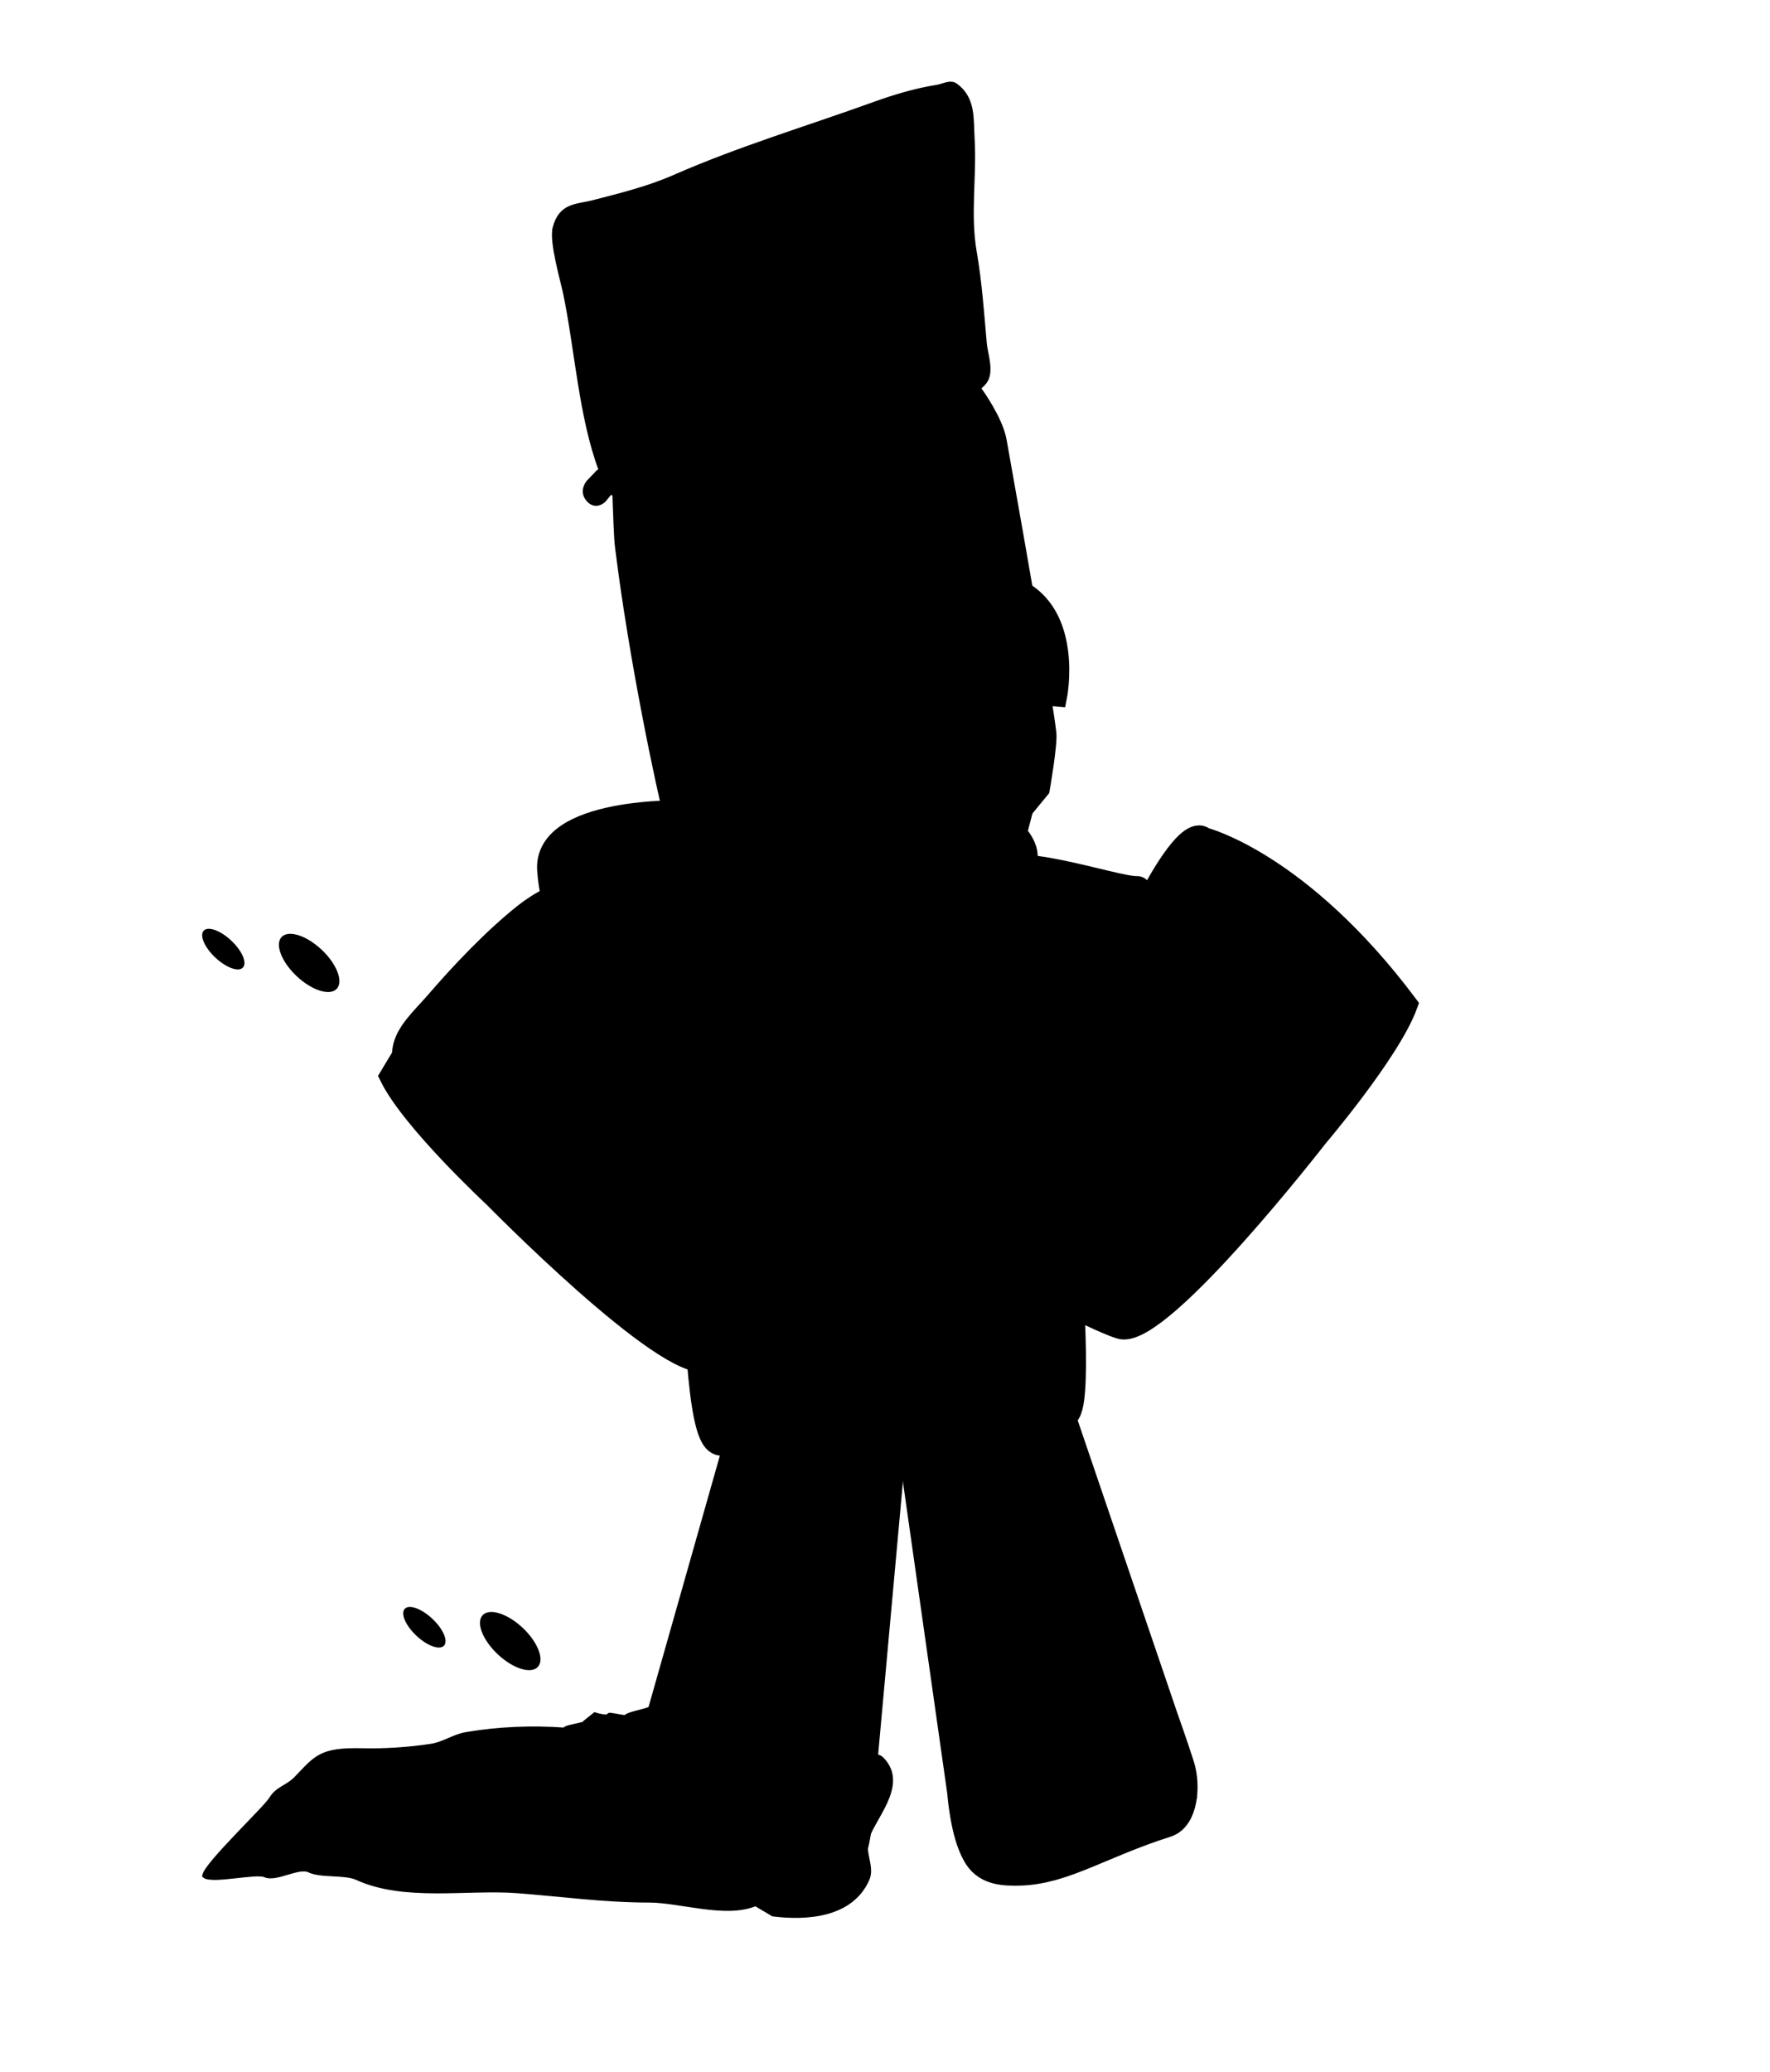 <svg version="1.1" xmlns="http://www.w3.org/2000/svg" xmlns:xlink="http://www.w3.org/1999/xlink" width="189.267" height="221.553" viewBox="0,0,189.267,221.553"><g transform="translate(-205.367,-69.223)"><g data-paper-data="{&quot;isPaintingLayer&quot;:true}" fill-rule="nonzero" stroke-linejoin="miter" stroke-miterlimit="10" stroke-dasharray="" stroke-dashoffset="0" style="mix-blend-mode: normal"><path d="M205.367,290.777v-221.553h189.267v221.553z" fill="none" stroke="none" stroke-width="NaN" stroke-linecap="butt"/><g fill="#000000" stroke="#000000" stroke-linecap="round"><path d="M291.104,172.775c0,0 -26.06,8.279 -27.298,-10.535c-0.456,-6.932 14.86,-6.461 14.86,-6.461z" data-paper-data="{&quot;origPos&quot;:null}" stroke-width="2"/><path d="M282.792,161.138c0,0 -15.043,-0.81 -14.888,-1.468c0.491,-2.085 11.568,-2.368 11.568,-2.368z" data-paper-data="{&quot;origPos&quot;:null}" stroke-width="1"/></g><g fill="#000000" stroke="#000000"><g><path d="M312.666,163.074c-0.652,-3.294 12.096,1.178 14.257,1.06c2.349,-0.128 -8.353,18.289 -8.353,18.289l-1.853,3.093l11.927,-20.714c0,0 3.796,-7.386 5.449,-5.884c0,0 10.208,2.566 21.605,17.737c-1.842,4.986 -9.603,14.096 -9.603,14.096c0,0 -16.393,21.119 -20.778,20.413c-1.015,-0.164 -12.45,-5.198 -14.056,-9.175c-5.327,-13.195 1.405,-38.916 1.405,-38.916z" stroke-width="2.5" stroke-linecap="round"/><path d="M319.98,181.319c-0.281,0.429 -0.568,0.854 -0.855,1.282c-0.063,0.094 -0.872,1.083 -1.061,1.679c5.124,4.434 10.807,7.928 15.744,12.684c0.461,0.386 1.507,1.094 2.426,1.921c0.328,0.158 0.604,0.238 0.756,0.167c1.292,-0.609 2.327,-2.232 3.502,-3.115c-0.34,-0.134 -1.317,-0.537 -1.686,-0.785c-1.097,-0.735 -2.183,-1.458 -3.299,-2.155c-3.911,-2.444 -7.9,-5.583 -11.506,-8.511c-1.386,-0.882 -2.788,-1.955 -4.021,-3.166zM320.794,180.026c1.206,1.207 2.607,2.269 3.973,3.137c4.065,3.333 8.518,6.496 12.9,9.345c1.805,1.174 4.936,2.189 3.787,4.579c-1.24,0.956 -2.438,2.696 -3.854,3.37c0.236,0.414 0.355,0.828 0.287,1.222c-0.096,0.555 -1.784,1.831 -2.19,2.257c-2.424,2.545 -4.91,6.105 -8.557,5.946c-5.682,1.522 -13.21,-3.067 -16.926,-7.605c-1.519,-4.306 -1.216,-7.884 -0.703,-12.367c0.37,-3.237 0.185,-6.36 0.9,-9.588c0.441,-4.637 1.009,-9.246 1.456,-13.881c0.205,-2.127 -0.249,-4.255 1.742,-5.143c3.336,0.624 6.708,1.257 10.044,1.97c1.04,0.222 3.138,0.751 3.789,1.801c0.905,1.458 -0.241,2.953 -1.003,4.119c-1.351,2.812 -2.964,5.812 -4.75,8.629c0.107,0.328 -0.053,0.659 -0.053,0.659c-0.258,0.533 -0.541,1.045 -0.839,1.546zM334.194,199.306c-3.38,-1.989 -6.045,-4.977 -9.326,-7.048c-1.955,-1.177 -5.587,-2.954 -7.318,-5.376c-0.129,-0.076 -0.209,-0.171 -0.209,-0.171l-0.493,-0.59c-0.567,-0.474 -0.992,-1.159 -1.317,-1.862c2.333,-5.72 6.988,-10.288 9.712,-15.907c0.383,-0.585 0.977,-1.38 1.187,-2.061c0.13,-0.419 -2.122,-1.254 -2.399,-1.34c-3.367,-1.038 -6.932,-1.191 -10.331,-2.08c-0.359,-0.002 -0.373,3.099 -0.436,3.744c-0.453,4.668 -1.01,9.313 -1.469,13.983c-0.708,3.212 -0.529,6.298 -0.891,9.519c-0.46,4.101 -0.81,7.373 0.5,11.325c3.547,4.044 10.341,8.281 15.589,6.876c3.562,0.095 7.137,-4.433 9.51,-6.948c0.025,-0.027 -1.227,-1.132 -2.258,-2.033c-0.018,-0.011 -0.035,-0.021 -0.052,-0.031z" stroke-width="0.5" stroke-linecap="butt"/><path d="M323.969,184.447c3.606,2.928 7.672,6.122 11.583,8.567c1.116,0.697 2.201,1.424 3.297,2.159c0.369,0.248 1.346,0.651 1.686,0.785c-1.175,0.883 -2.219,2.522 -3.511,3.131c-0.152,0.072 -0.429,-0.007 -0.757,-0.165c-0.919,-0.827 -1.968,-1.532 -2.429,-1.918c-4.937,-4.756 -10.691,-8.315 -15.815,-12.749c0.19,-0.596 1.002,-1.591 1.065,-1.686c0.286,-0.427 0.577,-0.857 0.858,-1.286c1.233,1.211 2.637,2.281 4.023,3.163z" data-paper-data="{&quot;noHover&quot;:false,&quot;origItem&quot;:[&quot;Path&quot;,{&quot;applyMatrix&quot;:true,&quot;segments&quot;:[[[926.17844,407.1979],[3.2606,1.25965],[-0.27949,0.97418]],[[925.31465,410.11917],[0.29084,-0.97519],[-0.06418,0.21521]],[[924.29914,413.90358],[-0.01258,-1.20526],[13.15638,4.16543]],[[964.1057,425.02121],[-12.99513,-4.87922],[1.17537,0.35239]],[[970.21765,426.67451],[-2.3817,-0.804],[0.75941,0.04146]],[[971.83798,426.41666],[-0.25651,0.23985],[2.18115,-2.03947]],[[976.78433,418.26967],[-1.76682,2.44279],[-0.76669,0.00973]],[[972.89889,418.10481],[0.90089,0.17138],[-2.67549,-0.50896]],[[964.88923,416.67374],[2.68829,0.42712],[-9.42353,-1.49721]],[[936.29671,409.90591],[9.13228,2.58714],[-3.35077,-0.55846]]],&quot;closed&quot;:true}]}" stroke-width="0.5" stroke-linecap="butt"/><path d="M332.892,198.151c0.171,0.143 3.687,3.212 3.645,3.256c-2.373,2.515 -5.972,7.058 -9.534,6.963c-5.248,1.406 -12.082,-2.845 -15.629,-6.889c-1.31,-3.952 -0.974,-7.251 -0.514,-11.351c0.362,-3.222 0.186,-6.342 0.894,-9.554c0.458,-4.67 1.035,-9.338 1.488,-14.006c0.063,-0.646 0.08,-3.749 0.439,-3.746c3.399,0.889 6.985,1.037 10.352,2.075c0.277,0.085 2.534,0.922 2.405,1.34c-0.211,0.681 -0.816,1.579 -1.199,2.164c-2.724,5.619 -7.329,10.15 -9.662,15.87c0.325,0.703 0.752,1.378 1.319,1.852l0.493,0.586c0,0 0.389,0.571 0.902,0.032c0.051,-0.054 0.187,-0.105 0.22,-0.159c4.781,3.934 9.851,7.207 14.382,11.566z" data-paper-data="{&quot;noHover&quot;:false,&quot;origItem&quot;:[&quot;Path&quot;,{&quot;applyMatrix&quot;:true,&quot;segments&quot;:[[[926.61254,417.73069],[12.14285,3.5238],[-0.03018,0.12086]],[[926.46822,418.11346],[0.06716,-0.13431],[-0.67082,1.34164]],[924.45576,418.78428],[[923.08279,418.0906],[0,0],[-1.44471,-0.43097]],[[919.22563,415.72869],[1.11205,1.01797],[0.89694,-11.9485]],[[928.15956,380.1298],[-1.74473,12.05571],[0.38029,-1.32836]],[[929.175,375.57071],[0.02742,1.37277],[-0.01686,-0.84429]],[[923.5003,374.93752],[0.60865,-0.05075],[-7.41054,0.61792]],[[901.48814,378.8123],[7.37628,-0.90935],[-0.71866,0.25961]],[[903.08234,385.83106],[-0.2998,-1.20115],[2.16779,8.68513]],[[909.35292,411.92731],[-2.15853,-8.69186],[0.69956,6.26621]],[[913.83986,429.61277],[-1.39861,-6.02998],[1.78014,7.67491]],[[922.29365,449.50563],[-5.21858,-6.1072],[9.74892,4.62723]],[[957.96755,450.34516],[-9.56021,6.37347],[7.18055,-2.44927]],[[972.39433,430.92276],[-3.08539,6.24485],[0.05411,-0.10951]],[[963.14745,427.86406],[0.43501,0.13058],[-11.92317,-4.46591]]],&quot;closed&quot;:true}]}" stroke-width="0.5" stroke-linecap="butt"/></g><g data-paper-data="{&quot;index&quot;:null}" stroke-width="2" stroke-linecap="round"><path d="M308.686,170.877c0.495,-2.035 3.382,-1.211 3.382,-1.211l-0.255,1.943c0,0 3.491,3.227 8.603,6.61c-0.528,1.248 -0.875,2.192 -1.058,3.01c-6.032,-3.756 -11.211,-8.133 -10.671,-10.352z"/><path d="M306.933,184.772c0.288,-2.927 3.555,-3.007 3.555,-3.007l-0.15,1.435c0,0 3.59,-0.395 9.032,-2.024c-0.246,1.069 -0.216,1.92 0.053,2.942c-6.725,1.985 -12.699,2.775 -12.491,0.655z" data-paper-data="{&quot;index&quot;:null}"/></g></g><g data-paper-data="{&quot;origRot&quot;:0}" fill="#000000" stroke="#000000" stroke-linecap="round"><path d="M302.897,223.886c0,0 -1.115,-4.88 0.3,-5.234c4.175,-1.042 7.854,-3.782 12.09,-3.115c1.759,0.277 3.313,4.428 3.313,4.428l11.054,32.467c0,0 1.181,3.336 1.798,5.279c0.661,2.078 0.382,5.536 -1.517,6.138c-6.974,2.209 -10.953,5.02 -15.612,5.156c-1.697,0.05 -3.501,-0.022 -4.514,-1.544c-1.324,-1.987 -1.663,-6.674 -1.663,-6.674z" data-paper-data="{&quot;origPos&quot;:null}" stroke-width="3"/><path d="M332.232,261.119c0,0 -4.81,4.186 -9.445,5.485c-3.556,0.996 -11.493,2.113 -11.493,2.113c0,0 -1.829,-2.308 -2.276,-3.914c-0.471,-1.691 -0.076,-4.535 -0.076,-4.535l21.057,-6.762z" data-paper-data="{&quot;origPos&quot;:null}" stroke-width="2"/><path d="M303.044,224.192c0,0 -1.115,-4.88 0.3,-5.233c4.175,-1.042 7.854,-3.782 12.09,-3.115c1.759,0.277 3.313,4.428 3.313,4.428l11.054,32.467c0,0 1.181,3.336 1.798,5.279c0.661,2.078 0.382,5.536 -1.517,6.138c-6.974,2.209 -10.953,5.02 -15.612,5.156c-1.697,0.05 -3.501,-0.022 -4.514,-1.544c-1.324,-1.987 -1.663,-6.674 -1.663,-6.674z" data-paper-data="{&quot;origPos&quot;:null}" stroke-width="3"/></g><path d="M297.314,261.722c0,0 -0.103,4.701 -1.324,6.768c-0.935,1.583 -2.732,1.768 -4.429,1.825c-4.658,0.157 -8.773,-2.399 -15.847,-4.165c-1.927,-0.481 -2.379,-3.916 -1.824,-6.032c0.519,-1.979 1.529,-5.384 1.529,-5.384l9.398,-33.111c0,0 1.342,-4.242 3.084,-4.63c4.196,-0.933 8.007,1.571 12.228,2.349c1.43,0.264 0.563,5.206 0.563,5.206c0,0 -0.854,9.4 -1.401,15.416c-0.771,8.491 -1.977,21.758 -1.977,21.758z" fill="#000000" stroke="#000000" stroke-width="3" stroke-linecap="round"/><g fill="#000000" stroke="#000000"><g><path d="M280.024,177.596c0,0 0.864,-15.224 2.85,-15.957c5.956,-2.199 19.883,-2.32 29.151,-3.052c1.433,-0.113 3.567,13.952 3.567,13.952l3.698,31.922c0,0 1.219,15.636 -0.344,15.759c-13.912,1.099 -30.162,3.279 -36.419,2.888c-2.086,-0.13 -2.354,-16.682 -2.354,-16.682z" data-paper-data="{&quot;origPos&quot;:null}" stroke-width="3.5" stroke-linecap="round"/><path d="M298.226,184.781c-1.21,0.096 -1.375,-2.508 -1.375,-2.508c-0.342,-5.399 -0.794,-12.534 -1.135,-17.934c0,0 -0.165,-2.603 1.046,-2.699c1.21,-0.096 1.375,2.508 1.375,2.508c0.342,5.399 0.684,10.799 1.026,16.198l0.11,1.736c0,0 0.165,2.603 -1.046,2.699z" stroke-width="0.5" stroke-linecap="butt"/><path d="M309.89,190.521c-1.21,0.096 -1.417,-3.175 -1.417,-3.175c-0.429,-6.783 -0.997,-15.746 -1.426,-22.53c0,0 -0.207,-3.27 1.003,-3.366c1.21,-0.096 1.417,3.175 1.417,3.175c0.429,6.783 0.859,13.566 1.288,20.349l0.138,2.18c0,0 0.207,3.27 -1.003,3.366z" stroke-width="0.5" stroke-linecap="butt"/></g><g stroke-width="3"><path d="M310.32,164.017c-0.865,-1.36 -0.09,-2.704 0.975,-4.069c1.065,-1.365 2.191,-1.845 2.883,-0.875c1.467,2.058 0.136,3.189 -0.698,4.258c-1.065,1.365 -1.938,2.607 -3.16,0.686z" stroke-linecap="butt"/><path d="M311.203,163.326l-2.26,2.828" stroke-linecap="round"/><path d="M305.661,167.075c1.065,-1.365 2.191,-1.845 2.883,-0.875c1.467,2.058 0.136,3.189 -0.698,4.258c-1.065,1.365 -1.938,2.607 -3.16,0.686c-0.865,-1.36 -0.09,-2.704 0.975,-4.069z" stroke-linecap="butt"/><path d="M303.309,173.282l2.26,-2.828" stroke-linecap="round"/><path d="M298.011,173.224c0.267,-1.741 1.531,-1.678 2.986,-1.31c1.455,0.368 2.427,1.318 2.282,2.642c-0.307,2.806 -1.788,2.011 -2.927,1.724c-1.455,-0.368 -2.718,-0.597 -2.341,-3.055z" stroke-linecap="butt"/><path d="M295.912,172.967l3.046,0.82" stroke-linecap="round"/><path d="M290.975,169.178c0.75,-1.444 1.903,-0.707 3.144,0.41c1.242,1.117 1.868,2.507 1.352,3.636c-1.094,2.394 -2.236,0.874 -3.209,-0.001c-1.242,-1.117 -2.346,-2.005 -1.288,-4.045z" stroke-linecap="butt"/><path d="M289.105,167.815l2.586,2.385" stroke-linecap="round"/><path d="M284.475,163.249c0.75,-1.444 1.903,-0.707 3.144,0.41c1.242,1.117 1.868,2.507 1.352,3.636c-1.094,2.394 -2.236,0.874 -3.209,-0.001c-1.242,-1.117 -2.346,-2.005 -1.288,-4.045z" stroke-linecap="butt"/><path d="M282.604,161.886l2.586,2.385" stroke-linecap="round"/></g></g><path d="M304.298,147.376c0,0 -2.526,0.641 -5.667,0.829" fill="#000000" stroke="#000000" stroke-width="2.5" stroke-linecap="round"/><path d="M312.728,157.921c-11.052,2.91 -21.776,5.694 -26.374,5.77c-4.202,0.069 -5.981,-2.452 -5.981,-2.452c0,0 -2.112,-2.087 -2.507,-3.636c-1.185,-4.647 -4.008,-18.078 -5.48,-29.901c-0.049,-0.395 -0.064,-0.618 -0.092,-1.015c-0.084,-1.191 -0.236,-5.86 -0.236,-5.86c0,0 2.581,-2.433 4.072,-3.316c4.471,-2.65 16.888,-4.166 29.727,-6.941c1.164,-0.252 3.491,0.972 3.491,0.972c0,0 2.059,2.857 2.423,4.898c2.353,13.195 4.914,27.804 5.305,31.192c0.13,1.13 -0.691,5.841 -0.691,5.841z" fill="#000000" stroke="#000000" stroke-width="2.5" stroke-linecap="round"/><path d="M268.298,122.639c-0.827,-0.931 0.006,-1.855 0.006,-1.855l1.04,-1.093c0.101,-0.065 0.202,-0.129 0.303,-0.193c-2.148,-5.675 -2.59,-13.08 -3.817,-18.92c-0.318,-1.515 -1.505,-5.536 -1.115,-7.004c0.652,-2.459 2.344,-2.252 4.079,-2.701c2.952,-0.764 5.889,-1.482 8.71,-2.721c6.994,-3.062 14.121,-5.182 21.253,-7.755c2.251,-0.812 4.474,-1.485 6.828,-1.861c0.644,-0.103 1.399,-0.569 1.946,-0.174c1.935,1.397 1.678,3.573 1.801,5.654c0.246,4.151 -0.488,8.14 0.247,12.266c0.544,3.161 0.775,6.488 1.059,9.689c0.098,1.105 0.82,3.01 0.015,4.066c-1.651,2.165 -7.077,2.261 -9.419,2.774c-7.14,1.564 -14.316,2.966 -21.365,4.982c-2.5,0.818 -4.867,1.68 -7.168,2.894c0.055,0.387 -0.007,0.917 -0.59,1.287c-0.633,0.4 -1.096,0.115 -1.357,-0.16c-0.077,0.049 -0.154,0.098 -0.231,0.148l-0.562,0.684c0,0 -0.833,0.924 -1.661,-0.007z" fill="#000000" stroke="#000000" stroke-width="0.5" stroke-linecap="butt"/><path d="M289.998,136.803c3.836,-3.55 8.182,-2.221 10.593,2.348c2.766,5.24 -0.152,9.278 -0.152,9.278c0,0 -2.558,-0.553 -5.616,-0.241c-3.808,0.389 -5.759,1.342 -5.759,1.342c0,0 -4.27,-7.911 0.934,-12.727z" fill="#000000" stroke="#000000" stroke-width="2" stroke-linecap="butt"/><path d="M313.979,132.002c6.299,2.736 4.482,11.748 4.482,11.748c0,0 -2.121,-0.217 -5.844,0.756c-2.99,0.781 -5.261,2.208 -5.261,2.208c0,0 -3.91,-2.803 -2.766,-8.75c0.997,-5.185 4.746,-7.979 9.389,-5.962z" data-paper-data="{&quot;index&quot;:null}" fill="#000000" stroke="#000000" stroke-width="2" stroke-linecap="butt"/><g data-paper-data="{&quot;index&quot;:null}" fill="#000000" stroke="#000000"><path d="M288.533,165.226c0,0 9.364,24.673 5.447,38.47c-1.18,4.158 -12.014,10.643 -13.005,10.938c-4.282,1.271 -22.762,-17.576 -22.762,-17.576c0,0 -8.657,-8.04 -11.006,-12.753c9.74,-16.549 19.612,-20.423 19.612,-20.423c1.485,-1.706 6.024,5.136 6.024,5.136l14.003,19.025l-2.163,-2.832c0,0 -12.547,-16.903 -10.2,-17.081c2.159,-0.163 14.355,-6.261 14.05,-2.904z" stroke-width="2.5" stroke-linecap="round"/><path d="M283.168,184.296c-1.099,1.363 -2.379,2.611 -3.664,3.667c-3.277,3.376 -6.912,7.012 -10.542,9.948c-1.036,0.837 -2.039,1.697 -3.052,2.569c-0.341,0.294 -1.27,0.821 -1.593,0.999c1.259,0.724 2.455,2.202 3.802,2.639c0.158,0.051 0.424,-0.064 0.734,-0.264c0.827,-0.941 1.792,-1.779 2.21,-2.223c4.408,-5.365 9.689,-9.573 14.316,-14.643c-0.251,-0.567 -1.156,-1.444 -1.229,-1.53c-0.329,-0.387 -0.658,-0.772 -0.982,-1.162zM282.225,183.118c-0.348,-0.458 -0.683,-0.931 -0.994,-1.427c0,0 -0.193,-0.308 -0.122,-0.648c-2.067,-2.567 -3.982,-5.337 -5.616,-7.954c-0.878,-1.059 -2.172,-2.395 -1.425,-3.961c0.537,-1.127 2.566,-1.925 3.576,-2.28c3.239,-1.141 6.522,-2.208 9.771,-3.261c2.07,0.623 1.84,2.796 2.265,4.882c0.926,4.546 1.97,9.049 2.891,13.598c1.046,3.113 1.188,6.239 1.892,9.406c0.976,4.386 1.649,7.9 0.589,12.374c-3.219,4.99 -10.218,10.525 -16.02,9.751c-3.605,0.632 -6.446,-2.581 -9.118,-4.794c-0.448,-0.371 -2.257,-1.419 -2.41,-1.958c-0.109,-0.383 -0.034,-0.809 0.158,-1.251c-1.477,-0.486 -2.848,-2.059 -4.179,-2.847c-1.39,-2.225 1.613,-3.64 3.284,-5.04c4.055,-3.399 8.149,-7.119 11.839,-10.957c1.266,-1.04 2.547,-2.277 3.62,-3.632zM270.923,204.008c-0.016,0.012 -0.032,0.025 -0.048,0.038c-0.931,1.029 -2.059,2.289 -2.031,2.312c2.619,2.19 6.64,6.223 10.168,5.666c5.359,0.715 11.666,-4.376 14.767,-8.853c0.889,-4.095 0.201,-7.3 -0.683,-11.313c-0.695,-3.153 -0.838,-6.241 -1.876,-9.339c-0.941,-4.579 -1.978,-9.12 -2.914,-13.698c-0.129,-0.633 -0.466,-3.711 -0.823,-3.662c-3.283,1.324 -6.809,1.939 -10.045,3.407c-0.266,0.121 -2.415,1.243 -2.243,1.642c0.28,0.649 0.952,1.361 1.394,1.892c3.291,5.227 8.389,9.16 11.302,14.538c-0.25,0.74 -0.601,1.476 -1.114,2.02l-0.428,0.65c0,0 -0.069,0.105 -0.19,0.197c-1.467,2.631 -4.889,4.867 -6.709,6.29c-3.043,2.483 -5.379,5.797 -8.529,8.212z" stroke-width="0.5" stroke-linecap="butt"/><path d="M279.532,187.921c1.285,-1.056 2.568,-2.301 3.667,-3.664c0.324,0.39 0.657,0.779 0.986,1.166c0.073,0.085 0.983,0.969 1.233,1.536c-4.627,5.069 -9.972,9.351 -14.38,14.716c-0.418,0.444 -1.385,1.28 -2.213,2.221c-0.309,0.2 -0.577,0.314 -0.735,0.262c-1.347,-0.437 -2.554,-1.93 -3.813,-2.654c0.323,-0.177 1.252,-0.705 1.593,-0.999c1.013,-0.873 2.015,-1.735 3.05,-2.572c3.63,-2.935 7.336,-6.636 10.612,-10.013z" data-paper-data="{&quot;noHover&quot;:false,&quot;origItem&quot;:[&quot;Path&quot;,{&quot;applyMatrix&quot;:true,&quot;segments&quot;:[[[926.17844,407.1979],[3.2606,1.25965],[-0.27949,0.97418]],[[925.31465,410.11917],[0.29084,-0.97519],[-0.06418,0.21521]],[[924.29914,413.90358],[-0.01258,-1.20526],[13.15638,4.16543]],[[964.1057,425.02121],[-12.99513,-4.87922],[1.17537,0.35239]],[[970.21765,426.67451],[-2.3817,-0.804],[0.75941,0.04146]],[[971.83798,426.41666],[-0.25651,0.23985],[2.18115,-2.03947]],[[976.78433,418.26967],[-1.76682,2.44279],[-0.76669,0.00973]],[[972.89889,418.10481],[0.90089,0.17138],[-2.67549,-0.50896]],[[964.88923,416.67374],[2.68829,0.42712],[-9.42353,-1.49721]],[[936.29671,409.90591],[9.13228,2.58714],[-3.35077,-0.55846]]],&quot;closed&quot;:true}]}" stroke-width="0.5" stroke-linecap="butt"/><path d="M272.096,202.691c4.047,-4.917 8.741,-8.827 13.08,-13.355c0.038,0.049 0.178,0.082 0.235,0.129c0.566,0.469 0.892,-0.149 0.892,-0.149l0.429,-0.646c0.514,-0.544 0.867,-1.271 1.117,-2.011c-2.913,-5.378 -7.958,-9.28 -11.249,-14.507c-0.441,-0.531 -1.137,-1.345 -1.417,-1.994c-0.172,-0.399 1.983,-1.523 2.249,-1.643c3.236,-1.468 6.783,-2.082 10.066,-3.405c0.356,-0.049 0.697,3.031 0.826,3.664c0.936,4.578 1.995,9.139 2.936,13.718c1.038,3.098 1.188,6.22 1.883,9.373c0.884,4.013 1.561,7.246 0.672,11.341c-3.102,4.477 -9.447,9.586 -14.806,8.872c-3.528,0.557 -7.576,-3.487 -10.195,-5.678c-0.046,-0.038 3.127,-3.543 3.281,-3.708z" data-paper-data="{&quot;noHover&quot;:false,&quot;origItem&quot;:[&quot;Path&quot;,{&quot;applyMatrix&quot;:true,&quot;segments&quot;:[[[926.61254,417.73069],[12.14285,3.5238],[-0.03018,0.12086]],[[926.46822,418.11346],[0.06716,-0.13431],[-0.67082,1.34164]],[924.45576,418.78428],[[923.08279,418.0906],[0,0],[-1.44471,-0.43097]],[[919.22563,415.72869],[1.11205,1.01797],[0.89694,-11.9485]],[[928.15956,380.1298],[-1.74473,12.05571],[0.38029,-1.32836]],[[929.175,375.57071],[0.02742,1.37277],[-0.01686,-0.84429]],[[923.5003,374.93752],[0.60865,-0.05075],[-7.41054,0.61792]],[[901.48814,378.8123],[7.37628,-0.90935],[-0.71866,0.25961]],[[903.08234,385.83106],[-0.2998,-1.20115],[2.16779,8.68513]],[[909.35292,411.92731],[-2.15853,-8.69186],[0.69956,6.26621]],[[913.83986,429.61277],[-1.39861,-6.02998],[1.78014,7.67491]],[[922.29365,449.50563],[-5.21858,-6.1072],[9.74892,4.62723]],[[957.96755,450.34516],[-9.56021,6.37347],[7.18055,-2.44927]],[[972.39433,430.92276],[-3.08539,6.24485],[0.05411,-0.10951]],[[963.14745,427.86406],[0.43501,0.13058],[-11.92317,-4.46591]]],&quot;closed&quot;:true}]}" stroke-width="0.5" stroke-linecap="butt"/></g><g data-paper-data="{&quot;index&quot;:null}" fill="#000000" stroke="#000000" stroke-width="1.25" stroke-linecap="butt"><path d="M293.883,164.408c-10.563,1.254 -9.21,-10.131 -9.21,-10.131l15.707,-2.007c0,0 4.686,10.809 -6.497,12.137z"/><path d="M292.159,161.298c3.005,0.503 5.481,2.097 5.041,2.283c-0.909,0.385 -2.004,0.672 -3.317,0.828c-3.937,0.468 -6.218,-0.821 -7.532,-2.621c-0.255,-0.35 3.049,-0.951 5.808,-0.489z"/><path d="M284.957,158.02c-0.151,-1.524 -0.284,-3.742 -0.284,-3.742l13.804,-1.764l0.549,3.816c0,0 -14.064,1.74 -14.069,1.69z"/></g><path d="M289.812,195.301l-0.091,0.183c-2.137,-0.288 -3.599,-1.247 -5.642,-1.762c-1.404,-0.354 -2.311,0.002 -3.76,-0.5c-0.9,-0.312 -1.696,-1.104 -2.647,-1.073c-2.394,0.078 -3.079,2.083 -5.861,1.803c-1.17,-0.118 -1.933,-1.48 -3.086,-1.71c-1.055,-0.21 -3.502,1.886 -4.565,2.131c-4.059,0.939 -6.76,-0.632 -9.683,-3.153c-2.959,-2.553 -7.64,-5.337 -6.878,-9.988c0.35,-2.136 2.286,-3.825 3.619,-5.37c2.83,-3.28 6.251,-6.902 9.658,-9.614c1.457,-1.16 4.349,-2.951 6.309,-2.669c1.164,0.168 2.802,1.735 3.696,2.502c5.054,4.376 9.869,10.619 13.398,16.292c1.896,3.049 3.165,5.875 5.455,8.389c1.337,-0.021 1.645,1.389 1.645,1.389l-0.071,0.143c0.252,0.255 1.104,1.263 0.117,2.406c-0.552,0.64 -1.146,0.704 -1.613,0.6z" data-paper-data="{&quot;index&quot;:null}" fill="#000000" stroke="#000000" stroke-width="0.5" stroke-linecap="butt"/><path d="M293.71,246.941c1.564,1.347 3.877,4.999 4.367,7.14c0.304,1.327 -0.019,2.106 -0.37,3.02c0.729,-0.096 1.481,-0.272 1.947,0.204c2.716,2.768 -1.142,6.395 -1.69,8.709c-0.316,1.332 0.682,2.853 0.128,4.105c-1.736,3.921 -6.54,4.178 -10.052,3.744l-1.833,-1.086c0,0 -0.014,-0.011 -0.039,-0.031c-3.168,1.353 -8.086,-0.372 -11.411,-0.369c-4.811,0 -9.366,-0.648 -14.124,-1.004c-5.344,-0.4 -12.017,0.924 -17.11,-1.407c-1.283,-0.587 -3.833,-0.188 -5.102,-0.805c-1.116,-0.542 -3.566,1.048 -4.691,0.523c-0.95,-0.443 -5.658,0.716 -6.487,0.074c0.153,-1.176 6.513,-7.18 7.125,-8.195c0.691,-1.147 1.719,-1.212 2.652,-2.173c2.159,-2.223 2.592,-3.123 7.053,-3.011c2.337,0.059 5.003,-0.104 7.439,-0.484c1.284,-0.2 2.414,-1.022 3.695,-1.241c3.43,-0.586 7.043,-0.735 10.549,-0.48c0.015,-0.354 2.259,-0.489 2.223,-0.824l1,-0.806c0,0 1.396,0.461 1.524,0.063c0.037,-0.115 1.496,0.282 1.758,0.207c0.563,-0.523 2.985,-0.637 3.15,-1.352c0.181,-0.784 0.765,-3.071 1.279,-3.691c0.265,-0.32 -0.325,-2.083 0.767,-2.45c0.797,-0.268 0.309,-0.459 0.66,-0.441c0.489,0.025 -0.171,1.255 0.639,1.246c1.329,-0.014 2.136,5.092 3.461,5.204c2.026,0.17 2.8,-6.87 4.337,-6.061c1.851,0.973 1.653,4.777 3.265,5.499c0.89,-0.313 3.89,-3.827 3.89,-3.827z" fill="#000000" stroke="#000000" stroke-width="0.5" stroke-linecap="butt"/><g fill="#000000" stroke="#000000" stroke-width="0" stroke-linecap="butt"><path d="M241.372,174.941c-0.736,0.782 -2.651,0.176 -4.279,-1.354c-1.627,-1.53 -2.35,-3.405 -1.615,-4.187c0.736,-0.782 2.651,-0.176 4.279,1.354c1.627,1.53 2.35,3.405 1.615,4.187z"/><path d="M231.342,172.664c-0.471,0.501 -1.791,0.024 -2.949,-1.065c-1.158,-1.089 -1.715,-2.377 -1.244,-2.878c0.471,-0.501 1.791,-0.024 2.949,1.065c1.158,1.089 1.715,2.377 1.244,2.878z"/></g><g fill="#000000" stroke="#000000" stroke-width="0" stroke-linecap="butt"><path d="M262.872,247.441c-0.736,0.782 -2.651,0.176 -4.279,-1.354c-1.627,-1.53 -2.35,-3.405 -1.615,-4.187c0.736,-0.782 2.651,-0.176 4.279,1.354c1.627,1.53 2.35,3.405 1.615,4.187z"/><path d="M252.842,245.164c-0.471,0.501 -1.791,0.024 -2.949,-1.065c-1.158,-1.089 -1.715,-2.377 -1.244,-2.878c0.471,-0.501 1.791,-0.024 2.949,1.065c1.158,1.089 1.715,2.377 1.244,2.878z"/></g></g></g></svg>
